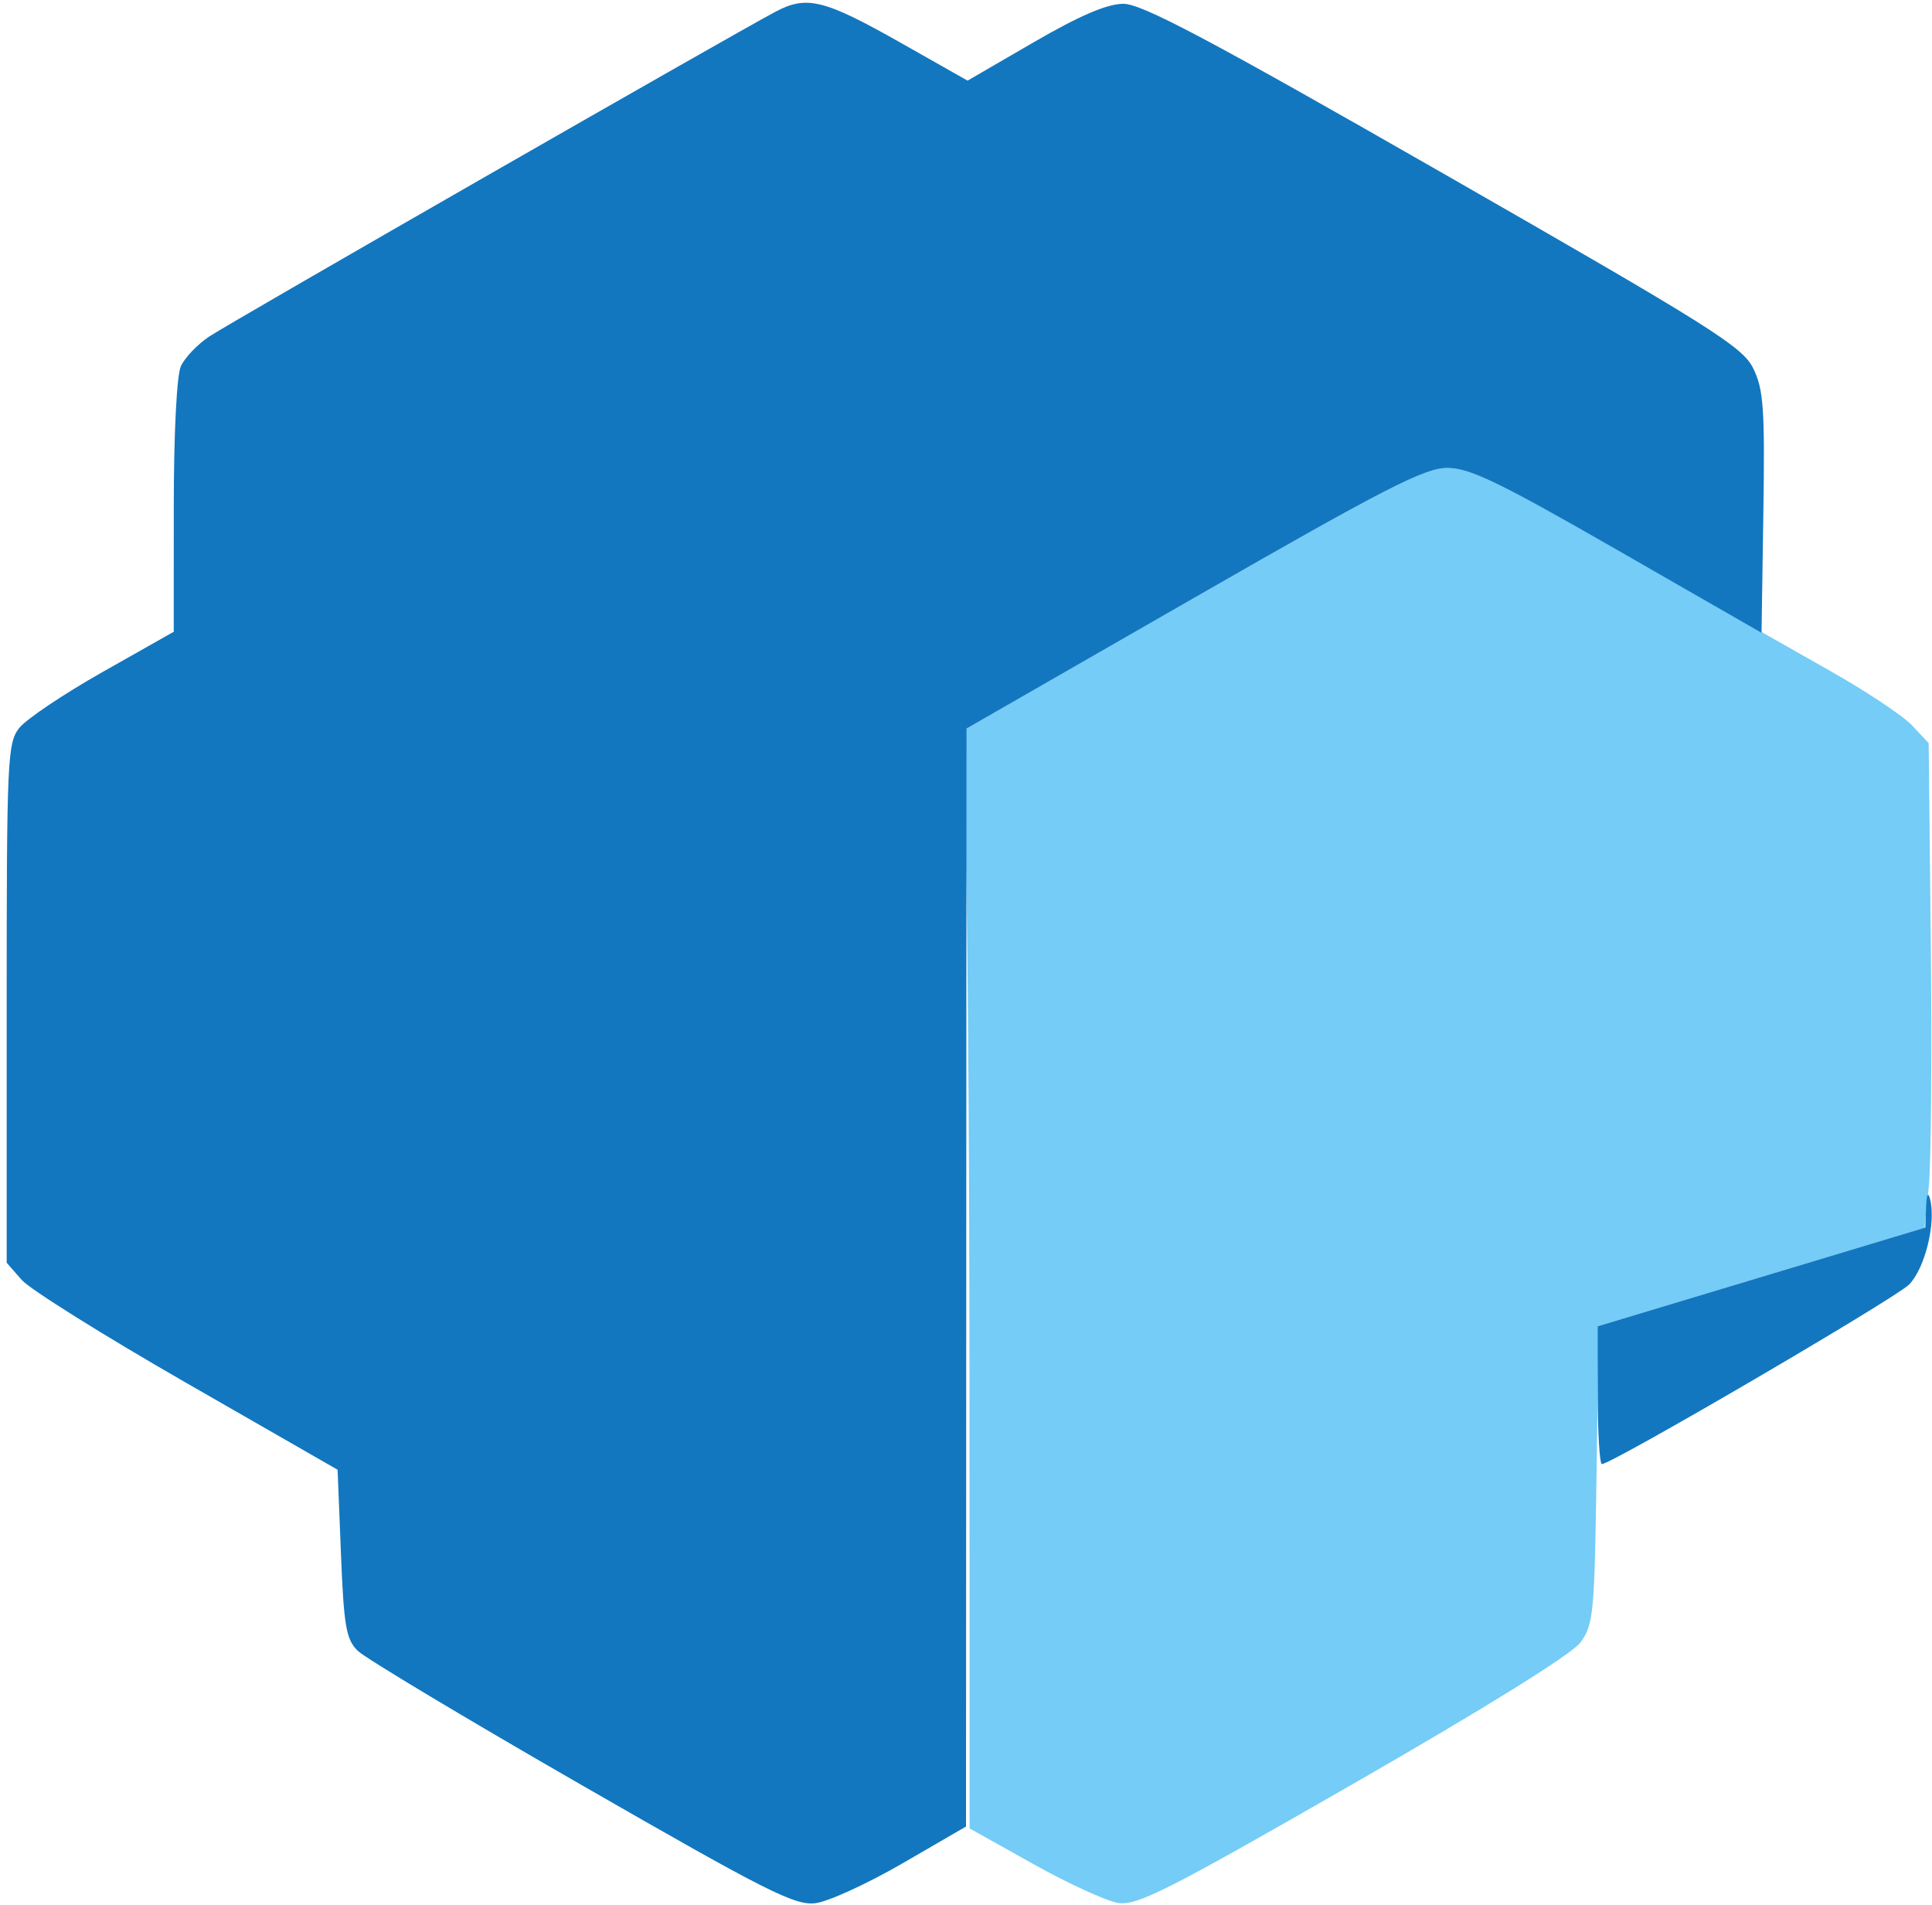 <svg xmlns="http://www.w3.org/2000/svg" width="289" height="285" viewBox="0 0 289 285" version="1.1"><path d="M 178.102 89.733 L 143.708 109.466 144.354 124.392 C 144.709 132.601, 145.010 169.509, 145.022 206.409 L 145.044 273.500 154.548 278.817 C 159.775 281.741, 165.502 284.366, 167.276 284.648 C 170.067 285.094, 174.781 282.704, 202.414 266.831 C 222.306 255.406, 235.114 247.437, 236.414 245.679 C 238.356 243.054, 238.522 241.322, 238.817 220.600 L 239.134 198.341 263.506 190.998 L 287.878 183.655 288.512 177.578 C 288.860 174.235, 289 157.923, 288.823 141.329 L 288.500 111.158 286 108.496 C 284.625 107.031, 279 103.301, 273.500 100.207 C 268 97.112, 253.834 89.050, 242.020 82.290 C 224.328 72.167, 219.831 70, 216.518 70 C 213.120 70, 207.162 73.060, 178.102 89.733" stroke="none" fill="#74ccf7" fill-rule="evenodd"/><path d="M 116 1.755 C 109.203 5.359, 34.456 48.229, 31.305 50.332 C 29.548 51.504, 27.635 53.505, 27.055 54.779 C 26.436 56.137, 25.998 64.822, 25.994 75.797 L 25.989 94.500 15.378 100.500 C 9.542 103.800, 3.920 107.573, 2.884 108.885 C 1.112 111.128, 1 113.578, 1 150.079 L 1 188.888 3.250 191.455 C 4.487 192.867, 15.625 199.833, 28 206.935 L 50.500 219.849 51 232.399 C 51.431 243.225, 51.775 245.220, 53.500 246.923 C 54.600 248.009, 69.675 257.049, 87 267.013 C 114.727 282.958, 118.919 285.074, 122 284.680 C 123.925 284.434, 129.775 281.754, 135 278.725 L 144.500 273.216 144.536 191.098 L 144.573 108.981 178.529 89.490 C 207.223 73.021, 213.110 70, 216.512 70 C 219.833 70, 224.296 72.157, 242.019 82.327 L 263.500 94.653 263.773 76.702 C 264.009 61.183, 263.806 58.261, 262.273 55.126 C 260.676 51.860, 256.082 48.970, 216.016 26.023 C 180.756 5.828, 170.802 0.550, 168.016 0.568 C 165.579 0.583, 161.466 2.351, 154.618 6.326 L 144.736 12.061 134.954 6.523 C 123.275 -0.090, 120.702 -0.737, 116 1.755 M 288.116 180.559 L 288 183.618 263.500 191 L 239 198.382 239 208.691 C 239 214.361, 239.281 219, 239.623 219 C 241.113 219, 283.427 194.274, 285.552 192.162 C 287.934 189.794, 289.628 182.933, 288.712 179.367 C 288.412 178.198, 288.189 178.644, 288.116 180.559" stroke="none" fill="#1277bf" fill-rule="evenodd"/></svg>